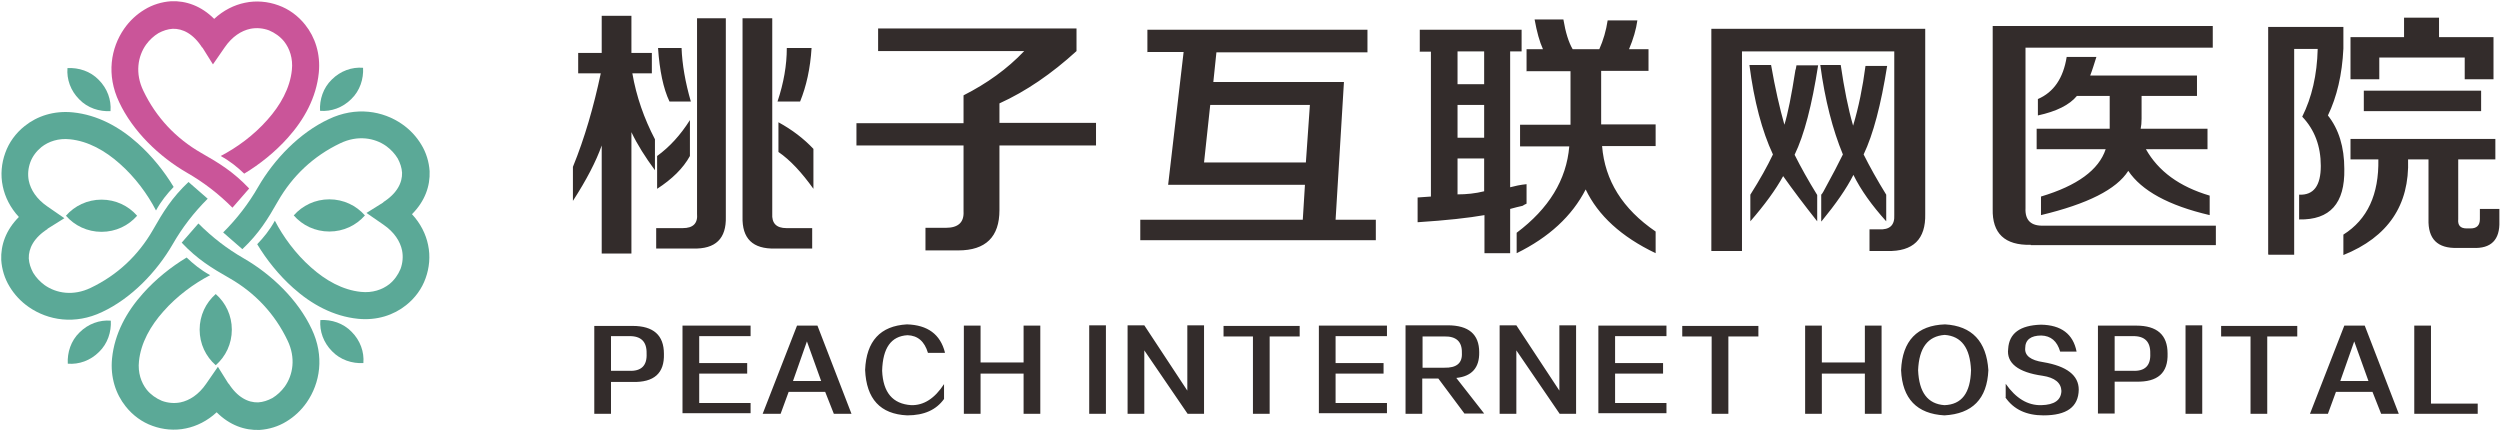 <svg width="8077" height="1392" xmlns="http://www.w3.org/2000/svg">
 <defs>
  <style type="text/css">
   <![CDATA[
    .fil3 {fill:#5BA997}
    .fil0 {fill:#332C2B;fill-rule:nonzero}
    .fil2 {fill:#5BA997;fill-rule:nonzero}
    .fil1 {fill:#CA5599;fill-rule:nonzero}
   ]]>
  </style>
 </defs>
 <g>
  <title>background</title>
  <rect fill="none" id="canvas_background" height="1394" width="8079" y="-1" x="-1"/>
 </g>
 <g>
  <title>Layer 1</title>
  <g id="图层_x0020_1">
   <g id="_743256272">
    <path id="svg_1" d="m2116,550c-31,-42 -57,-83 -76,-123l0,392l-96,0l0,-349c-18,51 -49,111 -93,179l0,-110c38,-93 67,-194 90,-302l-73,0l0,-66l76,0l0,-120l96,0l0,120l66,0l0,66l-63,0c13,75 38,146 73,213l0,100zm389,253c-73,2 -108,-32 -106,-103l0,-641l96,0l0,631c-2,31 13,47 46,47l83,0l0,66l-120,0l1,0zm-385,0l0,-66l86,0c33,0 49,-15 46,-47l0,-631l93,0l0,641c2,71 -33,105 -106,103l-120,0l1,0zm508,-193c-38,-53 -75,-93 -113,-119l0,-96c44,24 82,53 113,86l0,130l0,-1zm-116,-282c20,-60 30,-117 30,-173l80,0c-4,66 -17,124 -37,173l-73,0zm-349,0c-20,-42 -32,-100 -37,-173l76,0c2,53 12,111 30,173l-70,0l1,0zm-40,282l0,-106c40,-29 75,-67 106,-116l0,116c-22,40 -58,75 -106,106zm644,-139l0,-73l346,0l0,-90c75,-38 141,-85 196,-143l-472,0l0,-73l641,0l0,73c-80,73 -163,130 -249,169l0,63l312,0l0,73l-312,0l0,209c0,86 -44,130 -133,130l-106,0l0,-73l66,0c40,0 59,-18 57,-53l0,-213l-346,0l0,1zm940,-302l0,-73l711,0l0,73l-488,0l-10,96l422,0l-27,445l130,0l0,66l-761,0l0,-66l525,0l7,-113l-442,0l50,-429l-116,0l-1,1zm525,170l-322,0l-20,186l329,0l13,-186zm355,-173l0,-70l329,0l0,70l-37,0l0,439c15,-4 33,-8 53,-10l0,63c-4,2 -9,4 -13,7c-11,2 -24,6 -40,10l0,143l-83,0l0,-123c-51,9 -123,17 -216,23l0,-80l43,-3l0,-468l-37,0l1,-1zm345,63l0,-70l53,0c-11,-24 -20,-57 -27,-96l93,0c7,42 17,74 30,96l86,0c13,-29 22,-60 27,-93l96,0c-4,29 -13,60 -27,93l63,0l0,70l-153,0l0,173l176,0l0,70l-173,0c9,111 66,203 173,276l0,70c-111,-53 -186,-122 -226,-206c-44,86 -119,155 -223,206l0,-66c104,-78 161,-171 170,-279l-159,0l0,-70l163,0l0,-173l-143,0l1,-1zm-223,399c29,0 58,-3 86,-10l0,-106l-86,0l0,116zm0,-462l0,106l86,0l0,-106l-86,0zm0,173l0,106l86,0l0,-106l-86,0zm820,472l0,-718l691,0l0,598c2,82 -39,122 -123,120l-57,0l0,-70l30,0c35,2 52,-13 50,-47l0,-528l-492,0l0,645l-100,0l1,0zm342,-96c-42,-53 -79,-102 -110,-146c-24,44 -60,93 -106,146l0,-86c31,-49 55,-92 73,-130c-35,-75 -61,-172 -76,-289l70,0c13,75 28,140 43,193c11,-35 23,-95 36,-179c0,4 1,0 3,-13l70,0c-20,129 -45,225 -76,289c20,40 44,83 73,130l0,86l0,-1zm13,0l0,-86c2,-2 5,-6 7,-10c29,-53 50,-93 63,-120c-33,-80 -58,-176 -73,-289l66,0c11,75 24,141 40,196c18,-60 31,-124 40,-193l70,0c-20,126 -45,221 -76,286c20,40 44,83 73,130l0,86c-46,-51 -82,-101 -106,-150c-22,44 -57,94 -103,150l-1,0zm677,76c-84,2 -125,-37 -123,-116l0,-591l711,0l0,70l-605,0l0,518c-2,40 18,59 60,57l555,0l0,63l-598,0l0,-1zm578,-96c-133,-31 -220,-79 -263,-143c-38,60 -132,107 -282,143l0,-60c117,-35 187,-86 209,-153l-223,0l0,-66l236,0c0,-7 0,-17 0,-30l0,-76l-106,0c-24,29 -66,50 -126,63l0,-53c51,-22 82,-67 93,-136l96,0c-7,22 -13,42 -20,60l345,0l0,66l-179,0l0,73c0,13 -1,24 -3,33l216,0l0,66l-199,0c40,71 108,121 206,150l0,63zm189,126l0,-734l243,0l0,70c-4,84 -21,156 -50,216c35,44 53,102 53,173c2,111 -46,165 -146,163l0,-80c47,2 70,-29 70,-93c0,-64 -20,-117 -60,-159c31,-62 48,-135 50,-219l-76,0l0,665l-83,0l-1,-2zm611,-20c-64,2 -95,-29 -93,-93l0,-193l-66,0c5,148 -65,251 -209,309l0,-66c78,-49 115,-130 113,-243l-90,0l0,-66l468,0l0,66l-120,0l0,193c-2,20 7,30 27,30l13,0c20,0 30,-10 30,-30l0,-33l63,0l0,40c2,60 -27,89 -86,86l-50,0zm-345,-545l0,-136l173,0l0,-63l113,0l0,63l176,0l0,136l-93,0l0,-70l-276,0l0,70l-93,0zm43,103l0,-66l379,0l0,66l-379,0z" class="fil0"/>
    <path id="svg_2" d="m1920,1338l0,-285l124,0c67,0 101,30 101,90c2,63 -32,93 -102,91l-69,0l0,103l-54,0l0,1zm54,-251l0,111l58,0c40,2 59,-17 57,-56c1,-38 -18,-57 -57,-56l-58,0l0,1zm231,250l0,-285l220,0l0,34l-166,0l0,87l155,0l0,34l-155,0l0,95l166,0l0,33l-220,0l0,2zm259,0l111,-285l66,0l110,285l-57,0l-28,-71l-118,0l-26,71l-58,0zm143,-234l-45,128l91,0l-46,-128zm445,37l-54,0c-11,-37 -33,-56 -66,-57c-53,3 -80,41 -82,115c3,70 34,107 94,111c41,1 76,-22 106,-68l0,48c-25,35 -64,53 -119,53c-87,-4 -132,-53 -136,-147c4,-93 49,-142 135,-147c67,2 108,32 123,91l-1,1zm62,197l0,-285l54,0l0,119l139,0l0,-119l54,0l0,285l-54,0l0,-130l-139,0l0,130l-54,0zm405,0l0,-286l54,0l0,286l-54,0zm124,0l0,-286l54,0l139,211l0,-211l54,0l0,286l-53,0l-140,-205l0,205l-54,0zm310,-250l0,-34l246,0l0,34l-97,0l0,250l-54,0l0,-250l-95,0zm308,250l0,-285l220,0l0,34l-166,0l0,87l155,0l0,34l-155,0l0,95l166,0l0,33l-220,0l0,2zm471,0l-85,-114l-52,0l0,114l-54,0l0,-286l136,0c68,0 102,29 102,87c1,50 -24,78 -74,83l90,115l-64,0l1,1zm-136,-250l0,101l70,0c40,1 59,-15 57,-48c1,-36 -18,-54 -57,-53l-70,0zm249,250l0,-286l54,0l139,211l0,-211l54,0l0,286l-53,0l-140,-205l0,205l-54,0zm319,0l0,-285l220,0l0,34l-166,0l0,87l155,0l0,34l-155,0l0,95l166,0l0,33l-220,0l0,2zm271,-250l0,-34l246,0l0,34l-97,0l0,250l-54,0l0,-250l-95,0zm397,250l0,-285l54,0l0,119l139,0l0,-119l54,0l0,285l-54,0l0,-130l-139,0l0,130l-54,0zm450,-28c56,-2 84,-39 86,-113c-3,-72 -31,-110 -85,-114c-55,4 -83,42 -86,114c3,72 31,109 85,113zm0,33c-89,-5 -136,-54 -140,-146c4,-95 52,-145 142,-148c87,5 134,55 140,148c-4,93 -52,141 -142,146zm198,-58l0,-44c33,47 71,70 115,69c42,-1 64,-16 65,-46c-1,-26 -21,-43 -61,-49c-79,-11 -117,-41 -111,-87c3,-50 38,-76 106,-78c65,1 104,30 115,87l-53,0c-10,-34 -30,-51 -61,-52c-34,0 -52,14 -52,41c-2,24 18,39 58,45c77,13 115,43 115,89c-1,56 -39,83 -114,83c-55,0 -96,-19 -123,-58l1,0zm298,53l0,-285l124,0c67,0 101,30 101,90c2,63 -32,93 -102,91l-69,0l0,103l-54,0l0,1zm54,-250l0,111l58,0c40,2 59,-17 57,-56c1,-38 -18,-57 -57,-56l-58,0l0,1zm229,250l0,-286l54,0l0,286l-54,0zm115,-250l0,-34l246,0l0,34l-97,0l0,250l-54,0l0,-250l-95,0zm287,250l111,-285l66,0l110,285l-57,0l-28,-71l-118,0l-26,71l-58,0zm143,-234l-45,128l91,0l-46,-128zm194,234l0,-285l54,0l0,252l151,0l0,33l-205,0z" class="fil0"/>
    <g id="svg_3">
     <g id="svg_4">
      <path id="svg_5" d="m654,155c-29,-46 -64,-63 -96,-62c-16,1 -31,6 -46,14c-15,9 -29,22 -40,37c-27,38 -36,93 -9,149c41,86 105,154 187,201c58,33 104,61 155,115l-54,62c-45,-45 -93,-82 -147,-113c-90,-52 -175,-134 -219,-228c-42,-88 -27,-175 16,-237c18,-26 41,-47 66,-62c26,-16 56,-25 86,-27c48,-2 97,15 139,57c30,-28 65,-45 99,-52c37,-8 75,-4 108,8c34,12 64,34 87,63c32,40 50,94 44,155c-8,80 -47,151 -100,210c-41,46 -91,86 -141,116c-22,-21 -45,-40 -76,-57c52,-27 107,-67 151,-117c42,-47 73,-102 79,-161c4,-37 -7,-69 -25,-92c-13,-16 -30,-28 -49,-36c-19,-7 -40,-9 -60,-5c-29,6 -59,25 -83,60l-38,55l-35,-56l1,3z" class="fil1"/>
      <path id="svg_6" d="m155,739c-46,29 -63,64 -62,96c1,16 6,31 14,46c9,15 22,29 37,40c38,27 93,36 149,9c86,-41 154,-105 201,-187c33,-58 61,-104 115,-155l62,54c-45,45 -82,93 -113,147c-52,90 -134,175 -228,219c-88,42 -175,27 -237,-16c-26,-18 -47,-41 -62,-66c-16,-26 -25,-56 -27,-86c-2,-48 15,-97 57,-139c-28,-30 -45,-65 -52,-99c-8,-37 -4,-75 8,-108c12,-34 34,-64 63,-87c40,-32 94,-50 155,-44c80,8 151,47 210,100c46,41 86,91 116,141c-21,22 -40,45 -57,76c-27,-52 -67,-107 -117,-151c-47,-42 -102,-73 -161,-79c-37,-4 -69,7 -92,25c-16,13 -29,30 -36,49c-7,19 -9,40 -5,60c6,29 25,59 60,83l55,38l-56,35l3,-1z" class="fil2"/>
      <path id="svg_7" d="m738,1238c29,46 64,63 96,62c16,-1 31,-6 46,-14c15,-9 29,-22 40,-37c27,-38 36,-93 9,-149c-41,-86 -105,-154 -187,-201c-58,-33 -104,-61 -155,-115l54,-62c45,45 93,82 147,113c90,52 175,134 219,228c42,88 27,175 -16,237c-18,26 -41,47 -66,62c-26,16 -56,25 -86,27c-48,2 -97,-15 -139,-57c-30,28 -65,45 -99,52c-37,8 -75,4 -108,-8c-34,-12 -64,-34 -87,-63c-32,-40 -50,-94 -44,-155c8,-80 47,-151 100,-210c41,-46 91,-86 141,-116c22,21 45,40 76,57c-52,27 -107,67 -151,117c-42,47 -73,102 -79,161c-4,37 7,69 25,92c13,16 30,28 49,36c19,7 40,9 60,5c29,-6 59,-25 83,-60l38,-55l35,56l-1,-3z" class="fil2"/>
      <path id="svg_8" d="m1237,654c46,-29 63,-64 62,-96c-1,-16 -6,-31 -14,-46c-9,-15 -22,-29 -37,-40c-38,-27 -93,-36 -149,-9c-86,41 -154,105 -201,187c-33,58 -61,104 -115,155l-62,-54c45,-45 82,-93 113,-147c52,-90 134,-175 228,-219c88,-42 175,-27 237,16c26,18 47,41 62,66c16,26 25,56 27,86c2,48 -15,97 -57,139c28,30 45,65 52,99c8,37 4,75 -8,108c-12,34 -34,64 -63,87c-40,32 -94,50 -155,44c-80,-8 -151,-47 -210,-100c-46,-41 -86,-91 -116,-141c21,-22 40,-45 57,-76c27,52 67,107 117,151c47,42 102,73 161,79c37,4 69,-7 92,-25c16,-13 28,-30 36,-49c7,-19 9,-40 5,-60c-6,-29 -25,-59 -60,-83l-55,-38l56,-35l-3,1z" class="fil2"/>
     </g>
     <g id="svg_9">
      <path id="svg_10" d="m1034,358c-2,-36 10,-74 38,-101c28,-28 65,-41 101,-38c2,36 -10,74 -38,101c-28,28 -65,41 -101,38z" class="fil3"/>
      <path id="svg_11" d="m357,359c-36,2 -74,-10 -101,-38c-28,-28 -41,-65 -38,-101c36,-2 74,10 101,38c28,28 41,65 38,101z" class="fil3"/>
      <path id="svg_12" d="m358,1036c2,36 -10,74 -38,101c-28,28 -65,41 -101,38c-2,-36 10,-74 38,-101c28,-28 65,-41 101,-38z" class="fil3"/>
      <path id="svg_13" d="m1035,1034c36,-2 74,10 101,38c28,28 41,65 38,101c-36,2 -74,-10 -101,-38c-28,-28 -41,-65 -38,-101z" class="fil3"/>
     </g>
     <g id="svg_14">
      <path id="svg_15" d="m443,697c-28,32 -69,52 -115,52c-46,0 -87,-20 -115,-52c28,-32 69,-52 115,-52c46,0 87,20 115,52z" class="fil3"/>
      <path id="svg_16" d="m697,950c32,28 52,69 52,115c0,46 -20,87 -52,115c-32,-28 -52,-69 -52,-115c0,-46 20,-87 52,-115z" class="fil3"/>
      <path id="svg_17" d="m949,696c28,-32 69,-52 115,-52c46,0 87,20 115,52c-28,32 -69,52 -115,52c-46,0 -87,-20 -115,-52z" class="fil3"/>
     </g>
    </g>
   </g>
  </g>
 </g>
</svg>